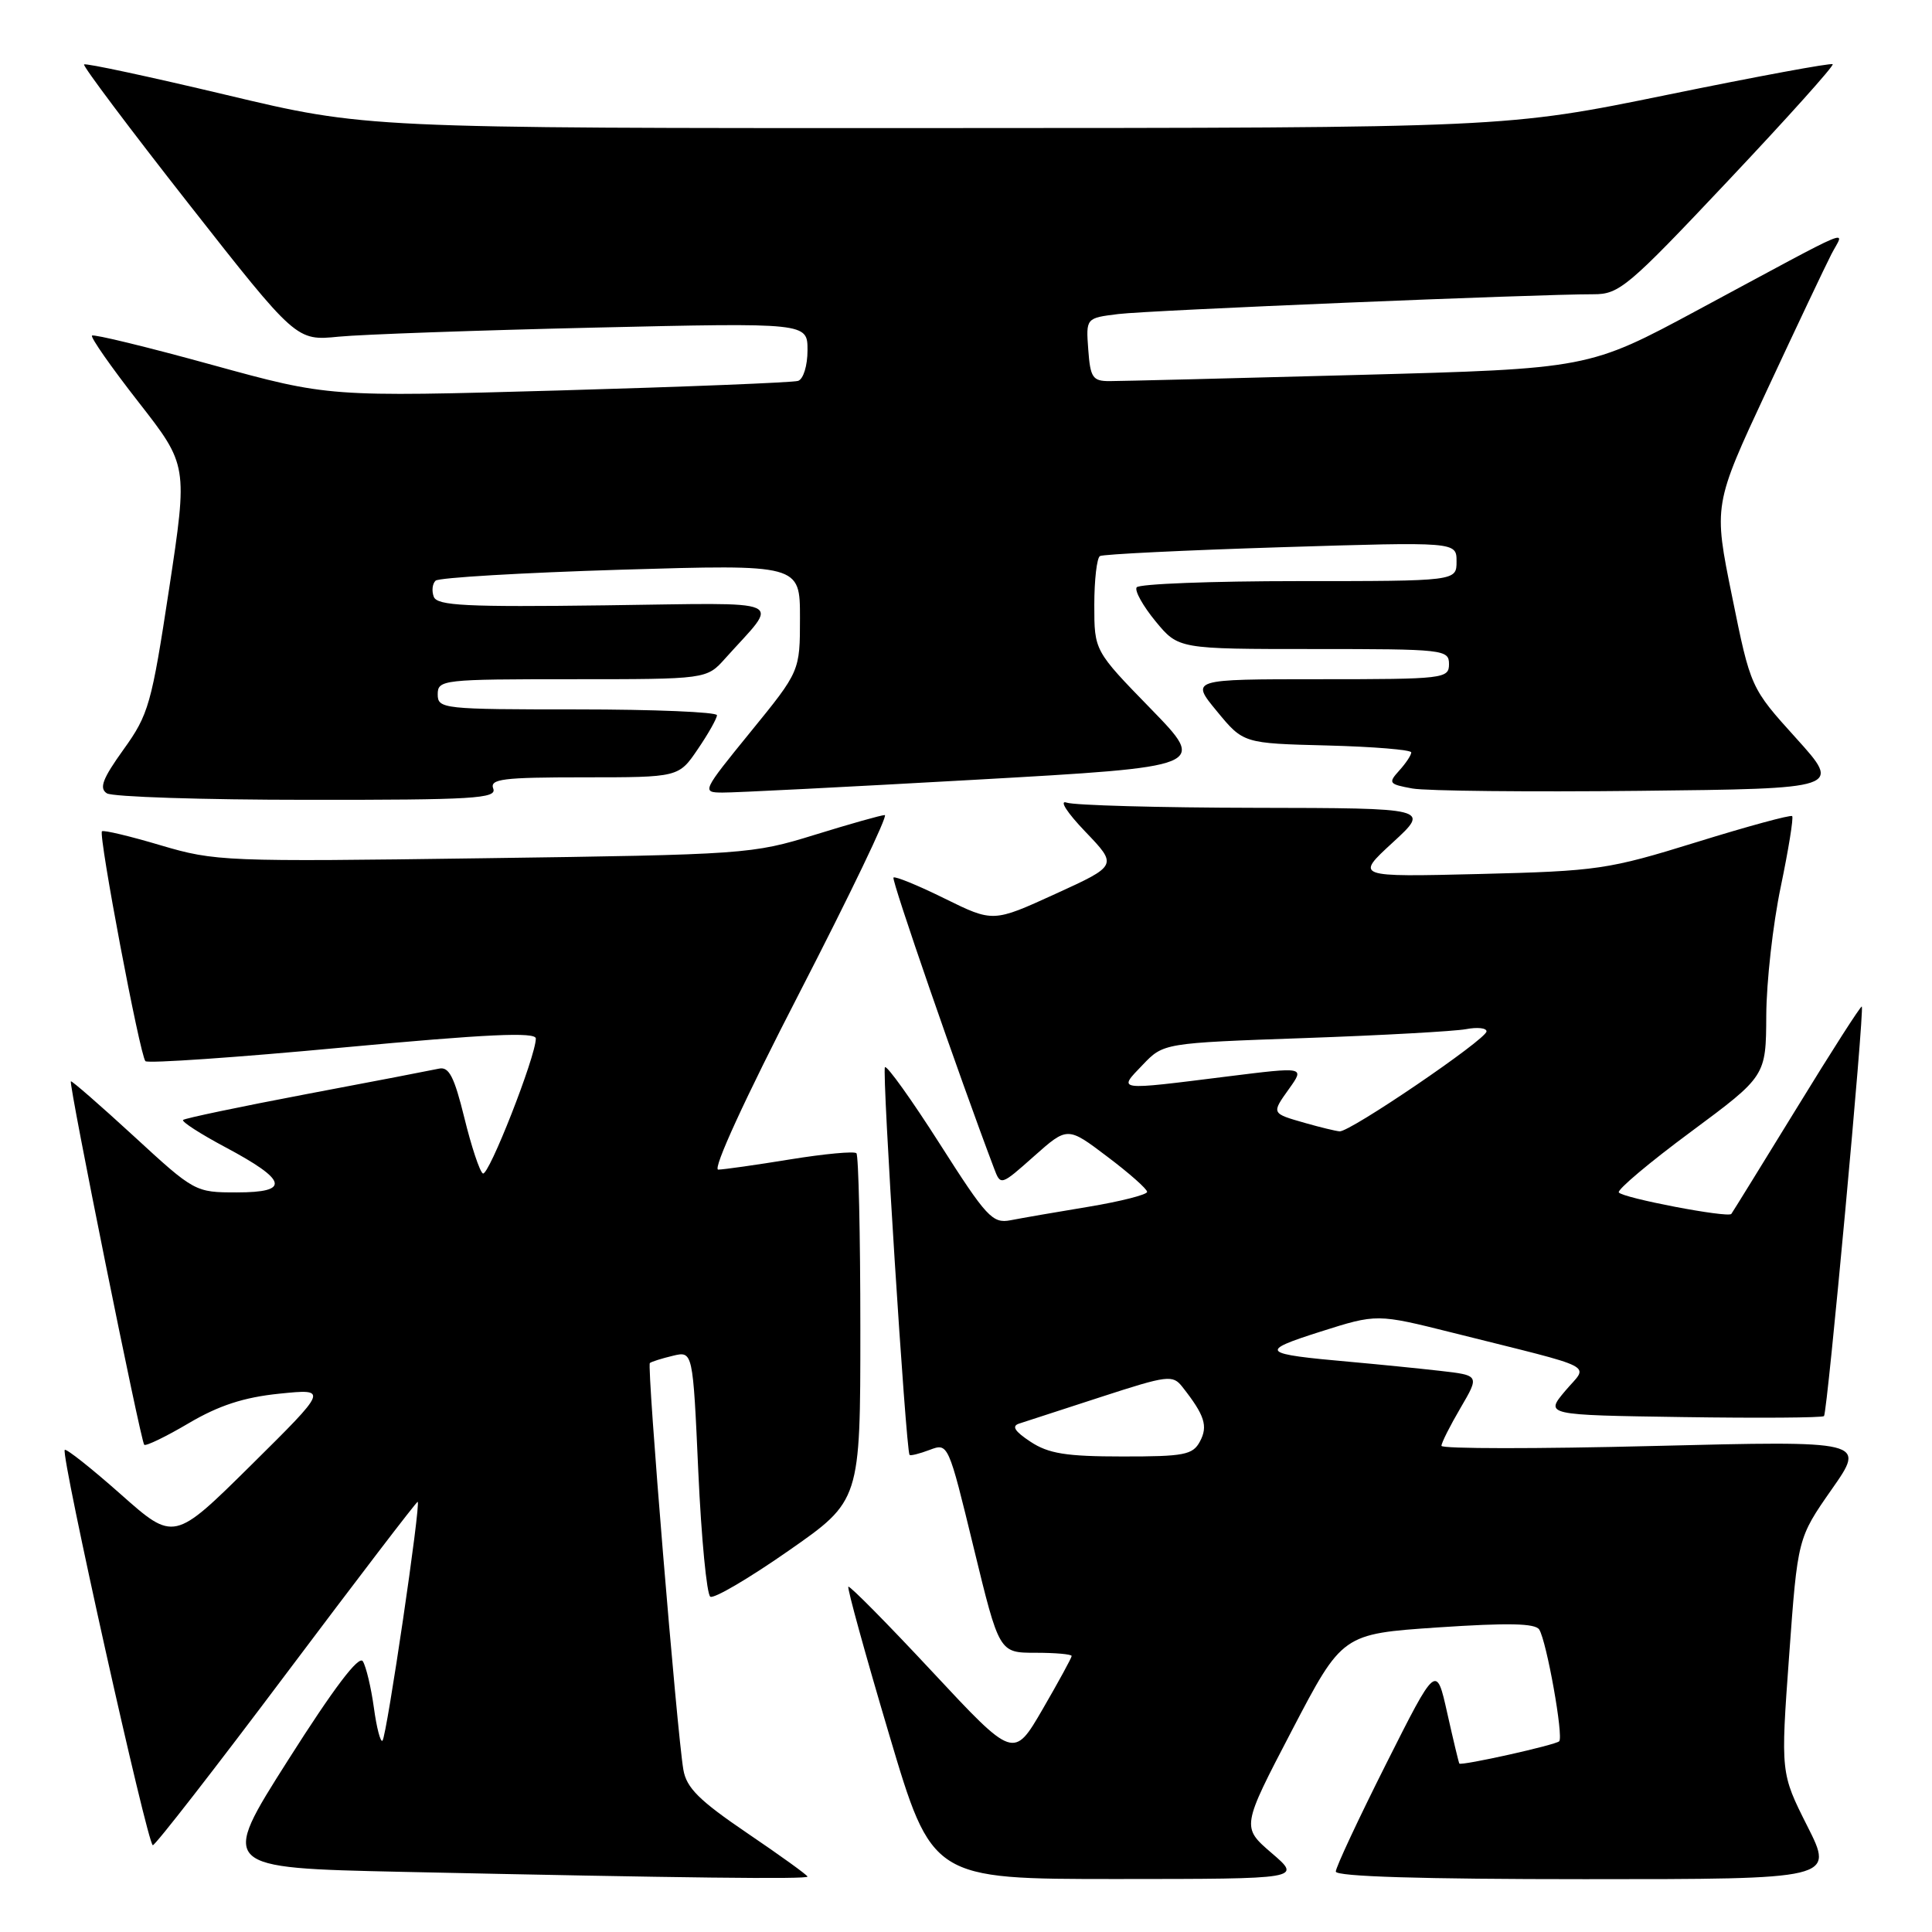 <?xml version="1.0" encoding="UTF-8" standalone="no"?>
<!DOCTYPE svg PUBLIC "-//W3C//DTD SVG 1.1//EN" "http://www.w3.org/Graphics/SVG/1.1/DTD/svg11.dtd" >
<svg xmlns="http://www.w3.org/2000/svg" xmlns:xlink="http://www.w3.org/1999/xlink" version="1.1" viewBox="0 0 256 256">
 <g >
 <path fill="currentColor"
d=" M 107.00 248.66 C 107.00 248.47 103.41 245.88 99.03 242.91 C 92.65 238.58 90.96 236.90 90.55 234.50 C 89.69 229.46 85.69 180.97 86.11 180.61 C 86.32 180.43 87.69 180.00 89.15 179.65 C 91.81 179.01 91.81 179.01 92.53 195.03 C 92.93 203.83 93.65 211.28 94.12 211.57 C 94.60 211.87 99.26 209.13 104.49 205.48 C 114.00 198.85 114.00 198.85 114.00 176.09 C 114.00 163.57 113.76 153.10 113.48 152.81 C 113.19 152.52 109.25 152.89 104.73 153.62 C 100.20 154.36 95.90 154.97 95.17 154.98 C 94.38 154.99 98.72 145.53 105.96 131.50 C 112.62 118.57 117.70 108.00 117.24 108.00 C 116.78 108.00 112.60 109.18 107.95 110.62 C 99.67 113.18 98.78 113.24 64.12 113.72 C 29.79 114.20 28.51 114.14 21.30 112.01 C 17.21 110.79 13.71 109.96 13.51 110.15 C 13.02 110.65 18.55 139.89 19.27 140.61 C 19.60 140.93 31.36 140.12 45.43 138.80 C 64.53 137.02 71.00 136.72 71.00 137.61 C 71.00 139.97 64.73 155.95 63.98 155.49 C 63.56 155.23 62.46 151.92 61.53 148.12 C 60.19 142.67 59.49 141.31 58.17 141.60 C 57.25 141.80 49.34 143.33 40.58 144.98 C 31.83 146.64 24.49 148.18 24.26 148.40 C 24.04 148.63 26.56 150.25 29.86 152.01 C 38.10 156.40 38.51 158.00 31.38 158.00 C 25.86 158.00 25.77 157.95 17.71 150.53 C 13.25 146.43 9.50 143.17 9.39 143.28 C 9.08 143.60 18.65 190.99 19.11 191.44 C 19.33 191.65 21.98 190.37 25.01 188.58 C 29.00 186.23 32.31 185.15 37.01 184.67 C 43.50 184.01 43.50 184.01 33.28 194.13 C 23.05 204.25 23.05 204.25 15.99 197.99 C 12.11 194.55 8.77 191.91 8.58 192.12 C 8.02 192.71 19.56 244.50 20.25 244.50 C 20.59 244.50 28.55 234.26 37.94 221.75 C 47.34 209.24 55.16 199.00 55.34 199.00 C 55.82 199.00 51.24 230.09 50.68 230.65 C 50.42 230.91 49.90 228.94 49.54 226.27 C 49.17 223.59 48.51 220.83 48.08 220.13 C 47.56 219.28 44.24 223.66 38.20 233.18 C 29.10 247.50 29.10 247.50 53.30 248.03 C 90.70 248.84 107.00 249.03 107.00 248.66 Z  M 168.50 245.54 C 164.50 242.10 164.50 242.10 171.18 229.30 C 177.86 216.50 177.86 216.50 190.55 215.64 C 199.85 215.02 203.44 215.09 203.96 215.93 C 204.95 217.54 207.20 230.13 206.60 230.73 C 206.10 231.23 193.65 234.00 193.37 233.68 C 193.29 233.58 192.57 230.57 191.77 227.00 C 190.32 220.50 190.32 220.50 183.66 233.74 C 180.00 241.02 177.00 247.43 177.00 247.99 C 177.00 248.65 188.36 249.00 210.01 249.00 C 243.03 249.00 243.03 249.00 239.48 241.97 C 235.94 234.94 235.94 234.94 237.07 219.37 C 238.20 203.81 238.20 203.81 242.71 197.35 C 247.23 190.90 247.23 190.90 219.11 191.60 C 203.65 191.99 191.00 191.98 191.00 191.58 C 191.00 191.18 192.14 188.92 193.53 186.55 C 196.05 182.24 196.05 182.24 190.78 181.64 C 187.87 181.31 182.57 180.78 179.00 180.46 C 167.04 179.40 166.71 179.08 174.97 176.45 C 182.44 174.08 182.44 174.08 192.47 176.59 C 212.24 181.55 210.48 180.64 207.40 184.30 C 204.71 187.50 204.71 187.50 223.00 187.77 C 233.06 187.92 241.47 187.86 241.69 187.64 C 242.14 187.19 247.07 133.74 246.70 133.37 C 246.57 133.24 242.69 139.29 238.08 146.82 C 233.46 154.34 229.56 160.66 229.41 160.85 C 228.96 161.41 214.95 158.73 214.50 158.00 C 214.28 157.64 218.57 154.02 224.05 149.97 C 234.00 142.59 234.00 142.59 234.04 134.55 C 234.06 130.12 234.92 122.45 235.96 117.50 C 236.99 112.55 237.67 108.34 237.47 108.14 C 237.27 107.94 231.57 109.49 224.80 111.59 C 213.08 115.22 211.73 115.42 196.03 115.81 C 179.57 116.21 179.57 116.21 184.53 111.65 C 189.50 107.08 189.50 107.08 166.33 107.04 C 153.59 107.02 142.34 106.71 141.33 106.35 C 140.31 105.99 141.39 107.68 143.80 110.19 C 148.10 114.68 148.10 114.68 139.84 118.45 C 131.59 122.22 131.59 122.22 125.17 119.06 C 121.65 117.32 118.59 116.07 118.39 116.28 C 118.09 116.58 127.04 142.46 131.72 154.82 C 132.59 157.13 132.61 157.12 137.02 153.20 C 141.45 149.27 141.45 149.27 146.72 153.26 C 149.63 155.45 152.00 157.55 152.00 157.93 C 152.00 158.30 148.51 159.19 144.25 159.90 C 139.99 160.60 135.33 161.41 133.90 161.69 C 131.51 162.15 130.72 161.29 124.52 151.56 C 120.79 145.71 117.52 141.14 117.26 141.41 C 116.84 141.83 120.03 192.08 120.52 192.78 C 120.63 192.93 121.83 192.63 123.18 192.12 C 125.64 191.19 125.65 191.21 129.02 205.09 C 132.40 219.00 132.40 219.00 137.20 219.00 C 139.84 219.00 142.00 219.19 142.00 219.43 C 142.00 219.66 140.27 222.83 138.16 226.47 C 134.32 233.08 134.32 233.08 123.53 221.51 C 117.59 215.14 112.59 210.08 112.41 210.25 C 112.24 210.43 114.66 219.22 117.80 229.78 C 123.50 248.98 123.50 248.98 148.00 248.98 C 172.50 248.97 172.50 248.97 168.50 245.54 Z  M 65.36 104.50 C 64.87 103.22 66.59 103.00 77.36 103.00 C 89.93 103.00 89.93 103.00 92.46 99.27 C 93.86 97.22 95.00 95.19 95.00 94.77 C 95.00 94.35 86.67 94.00 76.50 94.00 C 58.67 94.00 58.00 93.93 58.00 92.00 C 58.00 90.07 58.67 90.00 75.81 90.00 C 93.63 90.00 93.63 90.00 96.09 87.25 C 103.36 79.14 105.04 79.89 80.20 80.21 C 61.79 80.45 57.93 80.26 57.48 79.08 C 57.18 78.30 57.29 77.34 57.72 76.94 C 58.15 76.54 69.19 75.89 82.25 75.49 C 106.00 74.78 106.00 74.78 106.00 81.86 C 106.00 88.94 106.00 88.94 99.46 96.97 C 93.03 104.87 92.97 105.00 95.71 105.02 C 97.25 105.04 112.33 104.27 129.23 103.32 C 159.95 101.59 159.95 101.59 152.48 93.91 C 145.00 86.23 145.00 86.23 145.00 80.17 C 145.00 76.84 145.34 73.92 145.75 73.68 C 146.16 73.44 156.96 72.91 169.75 72.51 C 193.00 71.79 193.00 71.79 193.00 74.39 C 193.00 77.00 193.00 77.00 172.06 77.00 C 160.54 77.00 150.89 77.37 150.61 77.83 C 150.32 78.28 151.46 80.31 153.12 82.33 C 156.15 86.00 156.15 86.00 174.07 86.00 C 191.33 86.00 192.00 86.07 192.00 88.00 C 192.00 89.92 191.33 90.00 174.87 90.00 C 157.74 90.00 157.74 90.00 161.25 94.25 C 164.75 98.50 164.75 98.50 175.88 98.78 C 181.99 98.94 187.00 99.35 187.00 99.70 C 187.00 100.06 186.28 101.14 185.40 102.11 C 183.91 103.76 184.03 103.91 187.15 104.48 C 188.99 104.81 202.54 104.95 217.26 104.79 C 244.03 104.50 244.03 104.50 238.00 97.82 C 231.97 91.15 231.97 91.15 229.51 79.03 C 227.04 66.91 227.04 66.91 234.13 51.71 C 238.03 43.34 241.87 35.23 242.67 33.68 C 244.37 30.38 246.61 29.44 225.00 41.06 C 210.50 48.86 210.50 48.86 180.00 49.68 C 163.22 50.13 148.38 50.50 147.00 50.50 C 144.78 50.50 144.47 50.03 144.20 46.32 C 143.89 42.14 143.89 42.14 148.20 41.61 C 152.32 41.11 203.59 38.98 211.15 38.99 C 214.56 39.00 215.72 38.02 229.00 23.93 C 236.81 15.65 243.04 8.71 242.84 8.51 C 242.64 8.31 232.81 10.13 220.99 12.55 C 199.50 16.95 199.50 16.95 124.00 16.97 C 48.50 16.99 48.50 16.99 30.00 12.58 C 19.82 10.16 11.34 8.34 11.14 8.54 C 10.94 8.73 17.19 17.05 25.02 27.03 C 39.26 45.17 39.26 45.17 44.88 44.61 C 47.97 44.31 63.21 43.77 78.75 43.41 C 107.00 42.76 107.00 42.76 107.00 46.41 C 107.00 48.45 106.45 50.24 105.75 50.47 C 105.06 50.69 90.79 51.26 74.03 51.74 C 43.56 52.60 43.56 52.60 28.08 48.34 C 19.56 45.99 12.41 44.25 12.19 44.47 C 11.97 44.69 14.74 48.65 18.34 53.26 C 24.89 61.65 24.89 61.65 22.41 78.01 C 20.08 93.32 19.70 94.68 16.37 99.31 C 13.59 103.18 13.11 104.45 14.16 105.12 C 14.90 105.59 26.85 105.98 40.72 105.98 C 62.73 106.00 65.86 105.81 65.36 104.50 Z  M 136.55 191.04 C 134.44 189.65 134.01 188.96 135.05 188.63 C 135.85 188.37 140.73 186.79 145.90 185.10 C 154.73 182.23 155.39 182.14 156.67 183.77 C 159.63 187.53 160.09 188.96 159.00 191.00 C 158.05 192.78 156.91 193.00 148.71 192.99 C 141.27 192.99 138.93 192.61 136.55 191.04 Z  M 173.00 148.82 C 168.42 147.51 168.45 147.58 170.83 144.24 C 172.88 141.36 172.88 141.36 162.69 142.63 C 147.75 144.50 148.10 144.55 151.40 141.11 C 154.17 138.21 154.17 138.21 172.84 137.55 C 183.10 137.19 192.74 136.65 194.25 136.37 C 195.76 136.08 196.99 136.21 196.97 136.67 C 196.93 137.73 178.84 150.04 177.50 149.91 C 176.95 149.86 174.93 149.37 173.00 148.82 Z "/>
</g>
</svg>